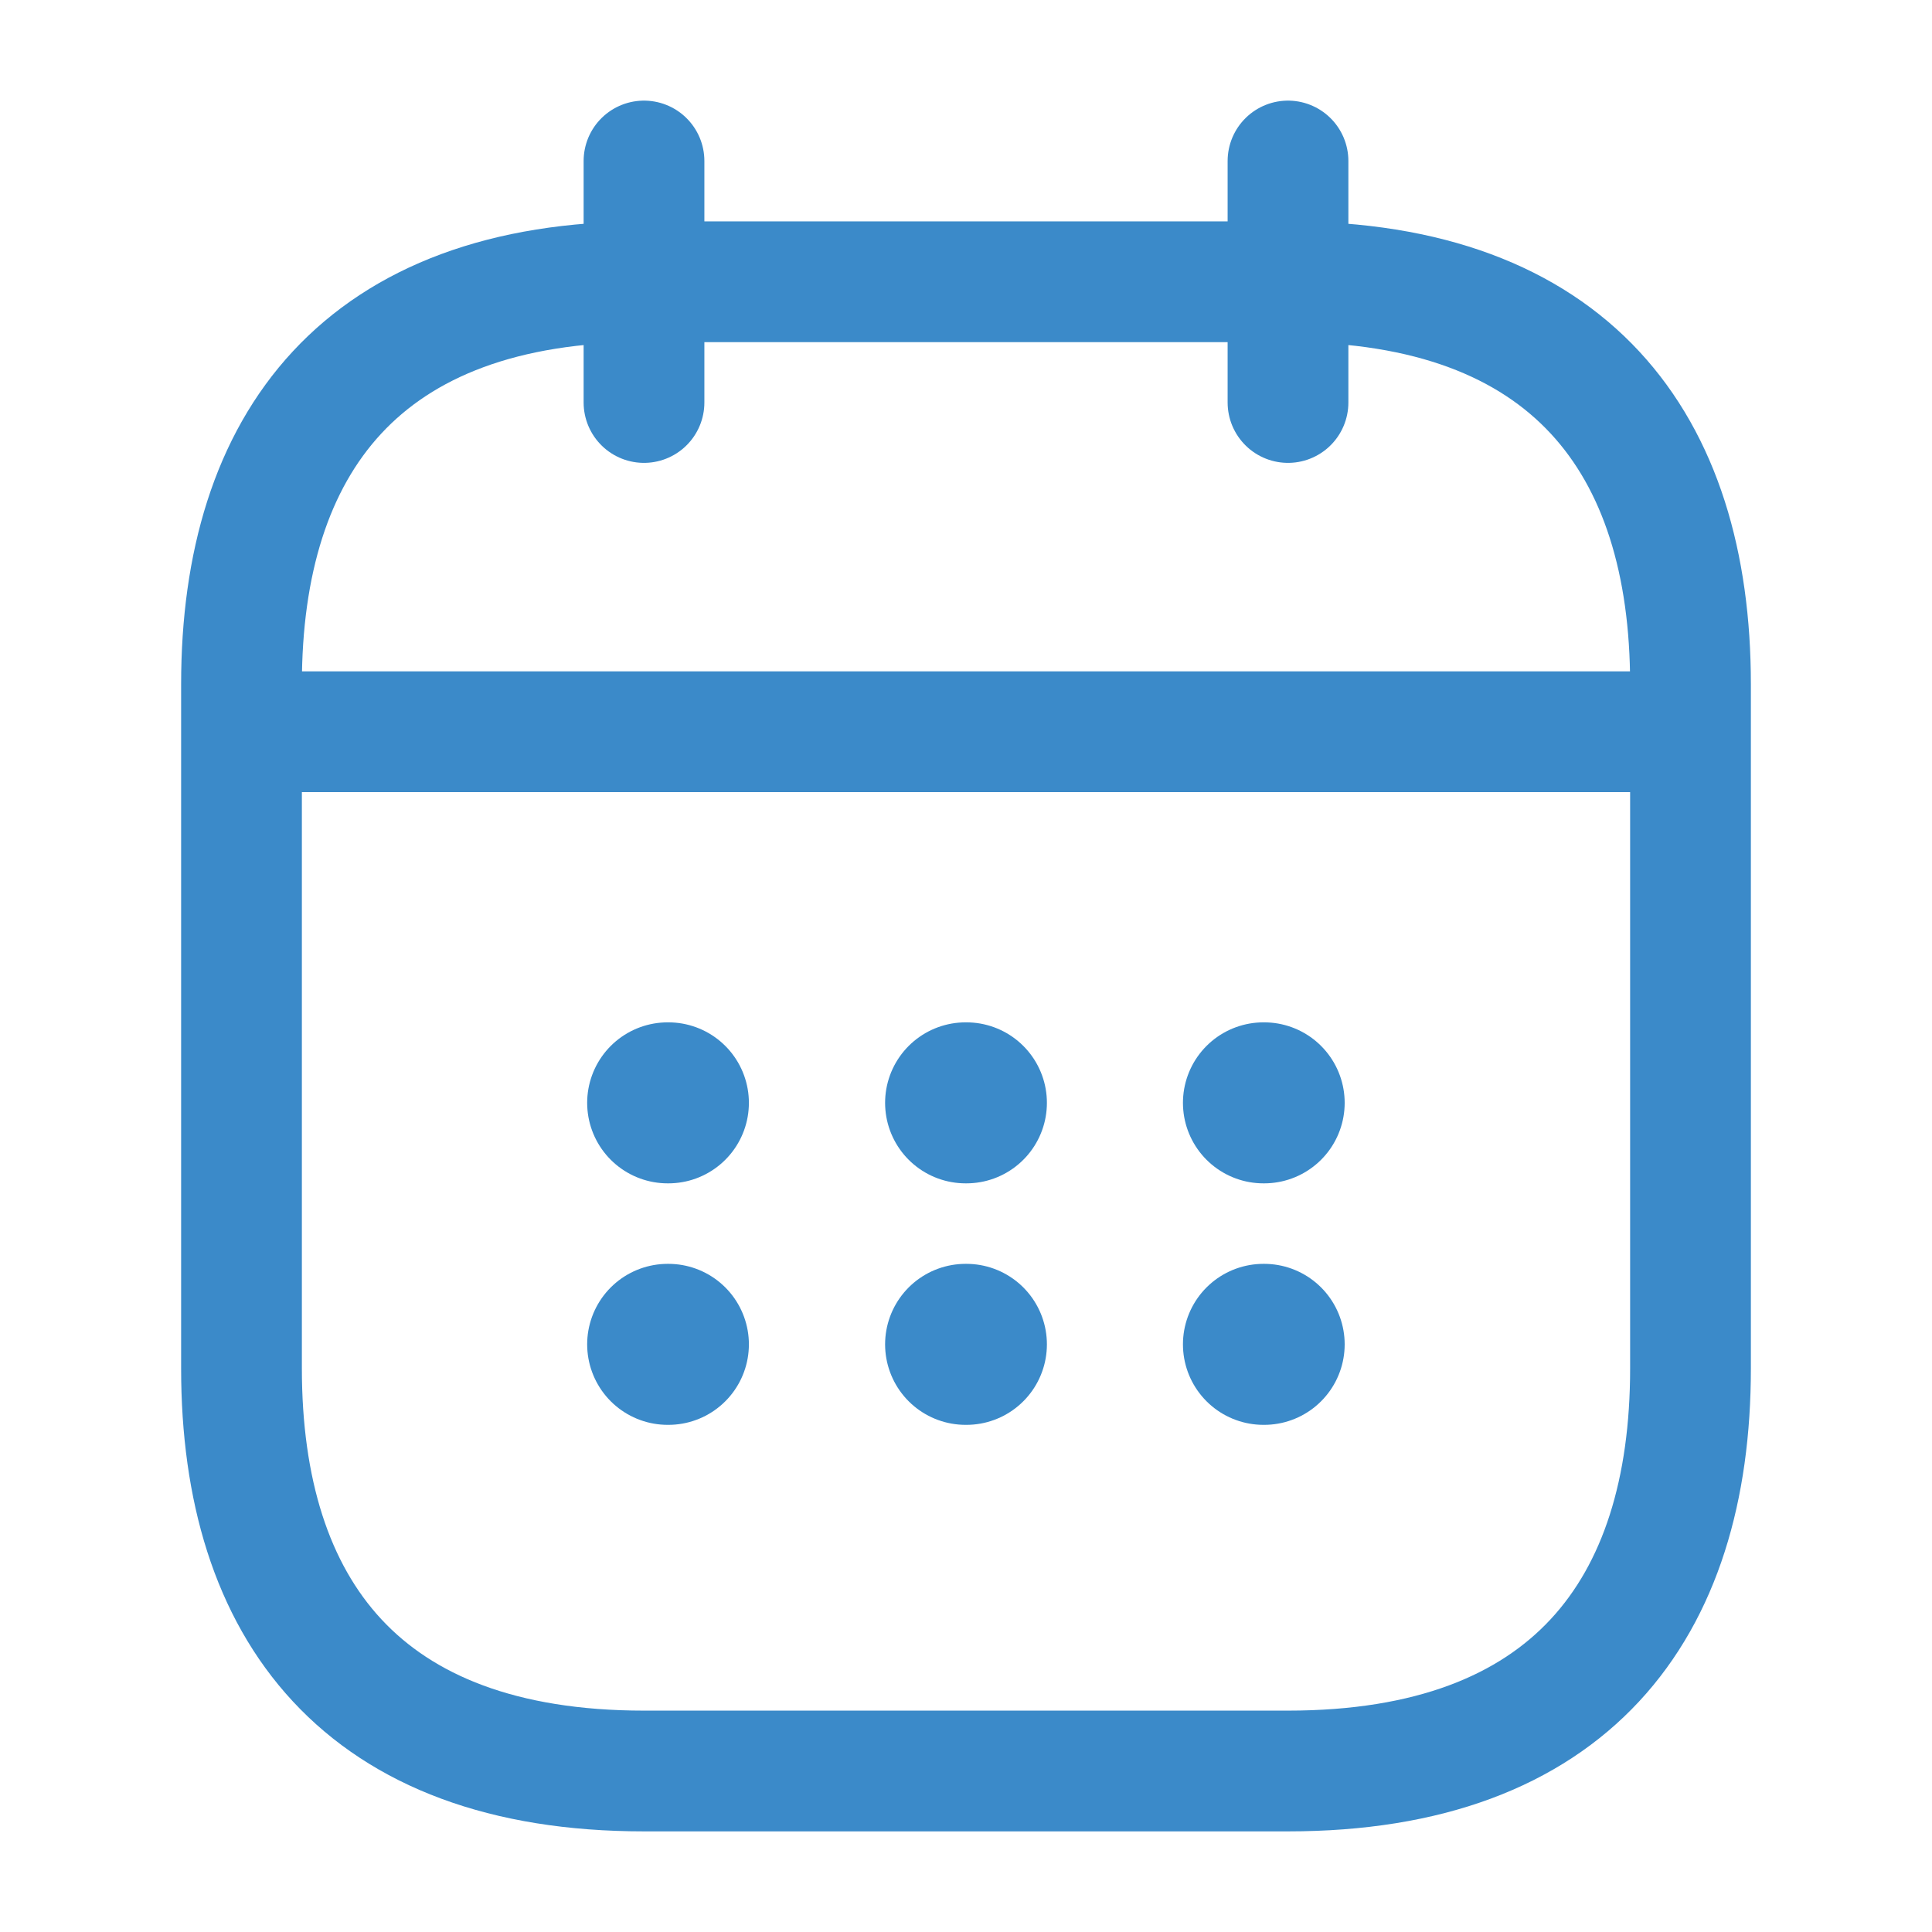 <svg width="24" height="24" viewBox="0 0 24 24" fill="none" xmlns="http://www.w3.org/2000/svg">
<path d="M8 2V5" stroke="#3B8AC9" stroke-width="1.5" stroke-miterlimit="10" stroke-linecap="round" stroke-linejoin="round"/>
<path d="M16 2V5" stroke="#3B8AC9" stroke-width="1.5" stroke-miterlimit="10" stroke-linecap="round" stroke-linejoin="round"/>
<path d="M3.5 9.09H20.5" stroke="#3B8AC9" stroke-width="1.5" stroke-miterlimit="10" stroke-linecap="round" stroke-linejoin="round"/>
<path d="M21 8.5V17C21 20 19.5 22 16 22H8C4.5 22 3 20 3 17V8.5C3 5.5 4.5 3.5 8 3.5H16C19.5 3.5 21 5.5 21 8.5Z" stroke="#3B8AC9" stroke-width="1.5" stroke-miterlimit="10" stroke-linecap="round" stroke-linejoin="round"/>
<path d="M15.695 13.7H15.704" stroke="#3B8AC9" stroke-width="2" stroke-linecap="round" stroke-linejoin="round"/>
<path d="M15.695 16.7H15.704" stroke="#3B8AC9" stroke-width="2" stroke-linecap="round" stroke-linejoin="round"/>
<path d="M11.995 13.7H12.005" stroke="#3B8AC9" stroke-width="2" stroke-linecap="round" stroke-linejoin="round"/>
<path d="M11.995 16.7H12.005" stroke="#3B8AC9" stroke-width="2" stroke-linecap="round" stroke-linejoin="round"/>
<path d="M8.294 13.7H8.303" stroke="#3B8AC9" stroke-width="2" stroke-linecap="round" stroke-linejoin="round"/>
<path d="M8.294 16.7H8.303" stroke="#3B8AC9" stroke-width="2" stroke-linecap="round" stroke-linejoin="round"/>
</svg>
